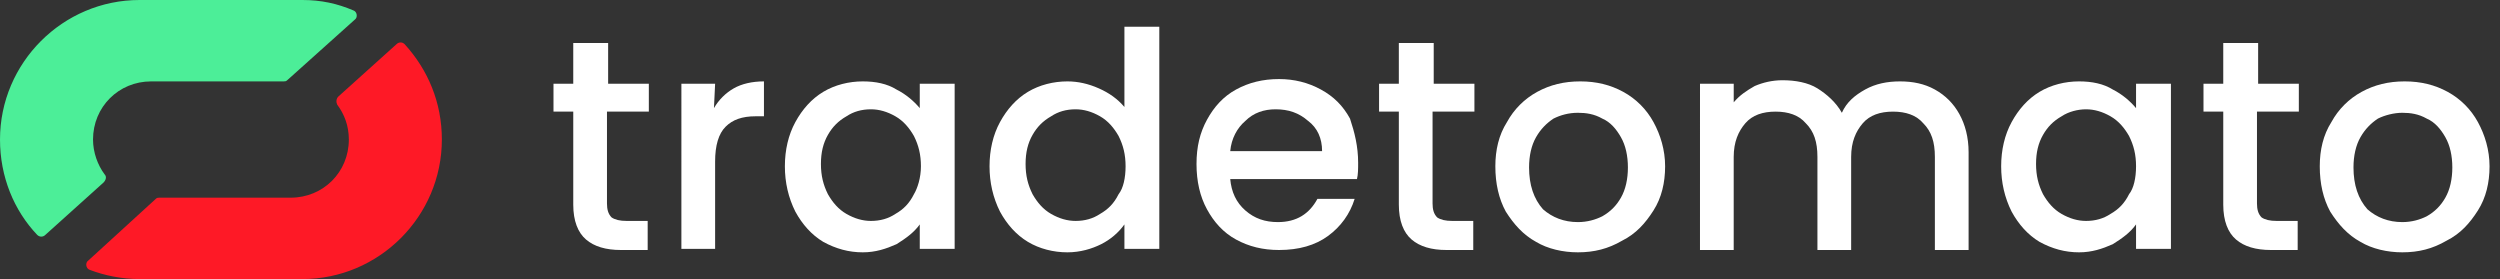 <?xml version="1.0" encoding="utf-8"?>
<!-- Generator: Adobe Illustrator 27.8.0, SVG Export Plug-In . SVG Version: 6.00 Build 0)  -->
<svg version="1.1" id="Layer_1" xmlns="http://www.w3.org/2000/svg" xmlns:xlink="http://www.w3.org/1999/xlink" x="0px" y="0px"
	 viewBox="0 0 215 24" style="enable-background:new 0 0 215 24;" xml:space="preserve">
<rect x="0" y="0" width="215" height="24" fill="#333333" stroke="none"/>
<style type="text/css">
	.st0{fill:#FFFFFF;}
	.st1{fill-rule:evenodd;clip-rule:evenodd;fill:#FE1926;}
	.st2{fill-rule:evenodd;clip-rule:evenodd;fill:#4CEE98;}
</style>
<path class="st0" d="M52.2,9.6v7.9c0,0.5,0.1,0.9,0.4,1.2c0.3,0.2,0.7,0.3,1.3,0.3h1.8v2.5h-2.3c-1.3,0-2.3-0.3-3-0.9
	c-0.7-0.6-1.1-1.6-1.1-3v-8h-1.7V7.2h1.7V3.7h3v3.5h3.5v2.4H52.2z"/>
<path class="st0" d="M61.4,9.3c0.4-0.7,1-1.3,1.7-1.7S64.7,7,65.7,7v3H65c-1.2,0-2,0.3-2.6,0.9c-0.6,0.6-0.9,1.6-0.9,3v7.5h-2.9V7.2
	h2.9L61.4,9.3L61.4,9.3z"/>
<path class="st0" d="M67.5,14.3c0-1.4,0.3-2.7,0.9-3.8s1.4-2,2.4-2.6S73,7,74.2,7c1.1,0,2.1,0.2,2.9,0.7c0.8,0.4,1.5,1,2,1.6V7.2h3
	v14.2h-3v-2.1c-0.5,0.7-1.2,1.2-2,1.7c-0.9,0.4-1.8,0.7-2.9,0.7c-1.2,0-2.3-0.3-3.4-0.9c-1-0.6-1.8-1.5-2.4-2.6
	C67.8,17,67.5,15.7,67.5,14.3z M79.2,14.3c0-1-0.2-1.8-0.6-2.6C78.2,11,77.7,10.4,77,10s-1.4-0.6-2.1-0.6c-0.8,0-1.5,0.2-2.1,0.6
	c-0.7,0.4-1.2,0.9-1.6,1.6c-0.4,0.7-0.6,1.5-0.6,2.5s0.2,1.8,0.6,2.6c0.4,0.7,0.9,1.3,1.6,1.7c0.7,0.4,1.4,0.6,2.1,0.6
	c0.8,0,1.5-0.2,2.1-0.6c0.7-0.4,1.2-0.9,1.6-1.7C78.9,16.2,79.2,15.3,79.2,14.3z"/>
<path class="st0" d="M85.1,14.3c0-1.4,0.3-2.7,0.9-3.8s1.4-2,2.4-2.6S90.6,7,91.8,7c0.9,0,1.8,0.2,2.7,0.6s1.6,0.9,2.2,1.6V2.3h3
	v19.1h-3v-2.1c-0.5,0.7-1.2,1.3-2,1.7c-0.8,0.4-1.8,0.7-2.9,0.7c-1.2,0-2.4-0.3-3.4-0.9c-1-0.6-1.8-1.5-2.4-2.6
	C85.4,17,85.1,15.7,85.1,14.3z M96.8,14.3c0-1-0.2-1.8-0.6-2.6c-0.4-0.7-0.9-1.3-1.6-1.7c-0.7-0.4-1.4-0.6-2.1-0.6
	c-0.8,0-1.5,0.2-2.1,0.6c-0.7,0.4-1.2,0.9-1.6,1.6c-0.4,0.7-0.6,1.5-0.6,2.5s0.2,1.8,0.6,2.6c0.4,0.7,0.9,1.3,1.6,1.7
	c0.7,0.4,1.4,0.6,2.1,0.6c0.8,0,1.5-0.2,2.1-0.6c0.7-0.4,1.2-0.9,1.6-1.7C96.6,16.2,96.8,15.3,96.8,14.3z"/>
<path class="st0" d="M116.8,14c0,0.5,0,1-0.1,1.4h-10.9c0.1,1.1,0.5,2,1.3,2.7s1.7,1,2.8,1c1.6,0,2.7-0.7,3.4-2h3.2
	c-0.4,1.3-1.2,2.4-2.3,3.2c-1.1,0.8-2.5,1.2-4.2,1.2c-1.4,0-2.6-0.3-3.7-0.9c-1.1-0.6-1.9-1.5-2.5-2.6c-0.6-1.1-0.9-2.4-0.9-3.9
	s0.3-2.7,0.9-3.8c0.6-1.1,1.4-2,2.5-2.6c1.1-0.6,2.3-0.9,3.7-0.9c1.3,0,2.5,0.3,3.6,0.9s1.9,1.4,2.5,2.5
	C116.5,11.4,116.8,12.6,116.8,14z M113.7,13c0-1.1-0.4-2-1.2-2.6c-0.8-0.7-1.7-1-2.8-1c-1,0-1.9,0.3-2.6,1c-0.7,0.6-1.2,1.5-1.3,2.6
	H113.7z"/>
<path class="st0" d="M123.2,9.6v7.9c0,0.5,0.1,0.9,0.4,1.2c0.3,0.2,0.7,0.3,1.3,0.3h1.8v2.5h-2.3c-1.3,0-2.3-0.3-3-0.9
	c-0.7-0.6-1.1-1.6-1.1-3v-8h-1.7V7.2h1.7V3.7h3v3.5h3.5v2.4H123.2z"/>
<path class="st0" d="M135.7,21.7c-1.3,0-2.6-0.3-3.6-0.9c-1.1-0.6-1.9-1.5-2.6-2.6c-0.6-1.1-0.9-2.4-0.9-3.9c0-1.4,0.3-2.7,1-3.8
	c0.6-1.1,1.5-2,2.6-2.6c1.1-0.6,2.3-0.9,3.7-0.9c1.4,0,2.6,0.3,3.7,0.9c1.1,0.6,2,1.5,2.6,2.6c0.6,1.1,1,2.4,1,3.8s-0.3,2.7-1,3.8
	s-1.5,2-2.7,2.6C138.3,21.4,137.1,21.7,135.7,21.7z M135.7,19.1c0.8,0,1.5-0.2,2.1-0.5c0.7-0.4,1.2-0.9,1.6-1.6
	c0.4-0.7,0.6-1.6,0.6-2.6s-0.2-1.9-0.6-2.6c-0.4-0.7-0.9-1.3-1.6-1.6c-0.7-0.4-1.4-0.5-2.1-0.5c-0.8,0-1.5,0.2-2.1,0.5
	c-0.6,0.4-1.1,0.9-1.5,1.6c-0.4,0.7-0.6,1.6-0.6,2.6c0,1.5,0.4,2.7,1.2,3.6C133.5,18.7,134.5,19.1,135.7,19.1z"/>
<path class="st0" d="M163.4,7c1.1,0,2.1,0.2,3,0.7s1.6,1.2,2.1,2.1c0.5,0.9,0.8,2,0.8,3.3v8.4h-2.9v-8c0-1.3-0.3-2.2-1-2.9
	c-0.6-0.7-1.5-1-2.6-1c-1.1,0-2,0.3-2.6,1c-0.6,0.7-1,1.6-1,2.9v8h-2.9v-8c0-1.3-0.3-2.2-1-2.9c-0.6-0.7-1.5-1-2.6-1
	c-1.1,0-2,0.3-2.6,1c-0.6,0.7-1,1.6-1,2.9v8h-2.9V7.2h2.9v1.6c0.5-0.6,1.1-1,1.8-1.4c0.7-0.3,1.5-0.5,2.4-0.5c1.1,0,2.2,0.2,3,0.7
	c0.8,0.5,1.6,1.2,2.1,2.1c0.4-0.9,1.1-1.5,2-2S162.3,7,163.4,7z"/>
<path class="st0" d="M172.1,14.3c0-1.4,0.3-2.7,0.9-3.8s1.4-2,2.4-2.6s2.2-0.9,3.4-0.9c1.1,0,2.1,0.2,2.9,0.7c0.8,0.4,1.5,1,2,1.6
	V7.2h3v14.2h-3v-2.1c-0.5,0.7-1.2,1.2-2,1.7c-0.9,0.4-1.8,0.7-2.9,0.7c-1.2,0-2.3-0.3-3.4-0.9c-1-0.6-1.8-1.5-2.4-2.6
	C172.4,17,172.1,15.7,172.1,14.3z M183.7,14.3c0-1-0.2-1.8-0.6-2.6c-0.4-0.7-0.9-1.3-1.6-1.7s-1.4-0.6-2.1-0.6
	c-0.7,0-1.5,0.2-2.1,0.6c-0.7,0.4-1.2,0.9-1.6,1.6c-0.4,0.7-0.6,1.5-0.6,2.5s0.2,1.8,0.6,2.6c0.4,0.7,0.9,1.3,1.6,1.7
	s1.4,0.6,2.1,0.6c0.8,0,1.5-0.2,2.1-0.6c0.7-0.4,1.2-0.9,1.6-1.7C183.5,16.2,183.7,15.3,183.7,14.3z"/>
<path class="st0" d="M194.1,9.6v7.9c0,0.5,0.1,0.9,0.4,1.2c0.3,0.2,0.7,0.3,1.3,0.3h1.8v2.5h-2.3c-1.3,0-2.3-0.3-3-0.9
	c-0.7-0.6-1.1-1.6-1.1-3v-8h-1.7V7.2h1.7V3.7h3v3.5h3.5v2.4H194.1z"/>
<path class="st0" d="M206.6,21.7c-1.3,0-2.6-0.3-3.6-0.9c-1.1-0.6-1.9-1.5-2.6-2.6c-0.6-1.1-0.9-2.4-0.9-3.9c0-1.4,0.3-2.7,1-3.8
	c0.6-1.1,1.5-2,2.6-2.6c1.1-0.6,2.3-0.9,3.7-0.9c1.4,0,2.6,0.3,3.7,0.9s2,1.5,2.6,2.6c0.6,1.1,1,2.4,1,3.8s-0.3,2.7-1,3.8
	c-0.7,1.1-1.5,2-2.7,2.6C209.2,21.4,208,21.7,206.6,21.7z M206.6,19.1c0.8,0,1.5-0.2,2.1-0.5c0.7-0.4,1.2-0.9,1.6-1.6
	c0.4-0.7,0.6-1.6,0.6-2.6s-0.2-1.9-0.6-2.6c-0.4-0.7-0.9-1.3-1.6-1.6c-0.7-0.4-1.4-0.5-2.1-0.5c-0.7,0-1.5,0.2-2.1,0.5
	c-0.6,0.4-1.1,0.9-1.5,1.6s-0.6,1.6-0.6,2.6c0,1.5,0.4,2.7,1.2,3.6C204.4,18.7,205.4,19.1,206.6,19.1z"/>
<path class="st1" d="M13.7,17c-0.1,0-0.2,0-0.3,0.1l-5.8,5.3c-0.3,0.2-0.2,0.7,0.1,0.8C9,23.7,10.5,24,12,24h14c6.6,0,12-5.4,12-12
	c0-3.2-1.2-6-3.2-8.2c-0.2-0.2-0.5-0.2-0.7,0l-5,4.5C28.9,8.5,28.9,8.8,29,9c0.6,0.8,1,1.8,1,3c0,2.8-2.2,5-5,5H13.7z"/>
<path class="st2" d="M8.9,15.7C9.1,15.5,9.2,15.2,9,15c-0.6-0.8-1-1.9-1-3c0-2.8,2.2-5,5-5h11.4c0.1,0,0.2,0,0.3-0.1l5.8-5.2
	c0.3-0.2,0.2-0.7-0.1-0.8C29,0.3,27.6,0,26,0H12C5.4,0,0,5.4,0,12c0,3.2,1.2,6.1,3.2,8.2c0.2,0.2,0.5,0.2,0.7,0L8.9,15.7z"/>
</svg>
